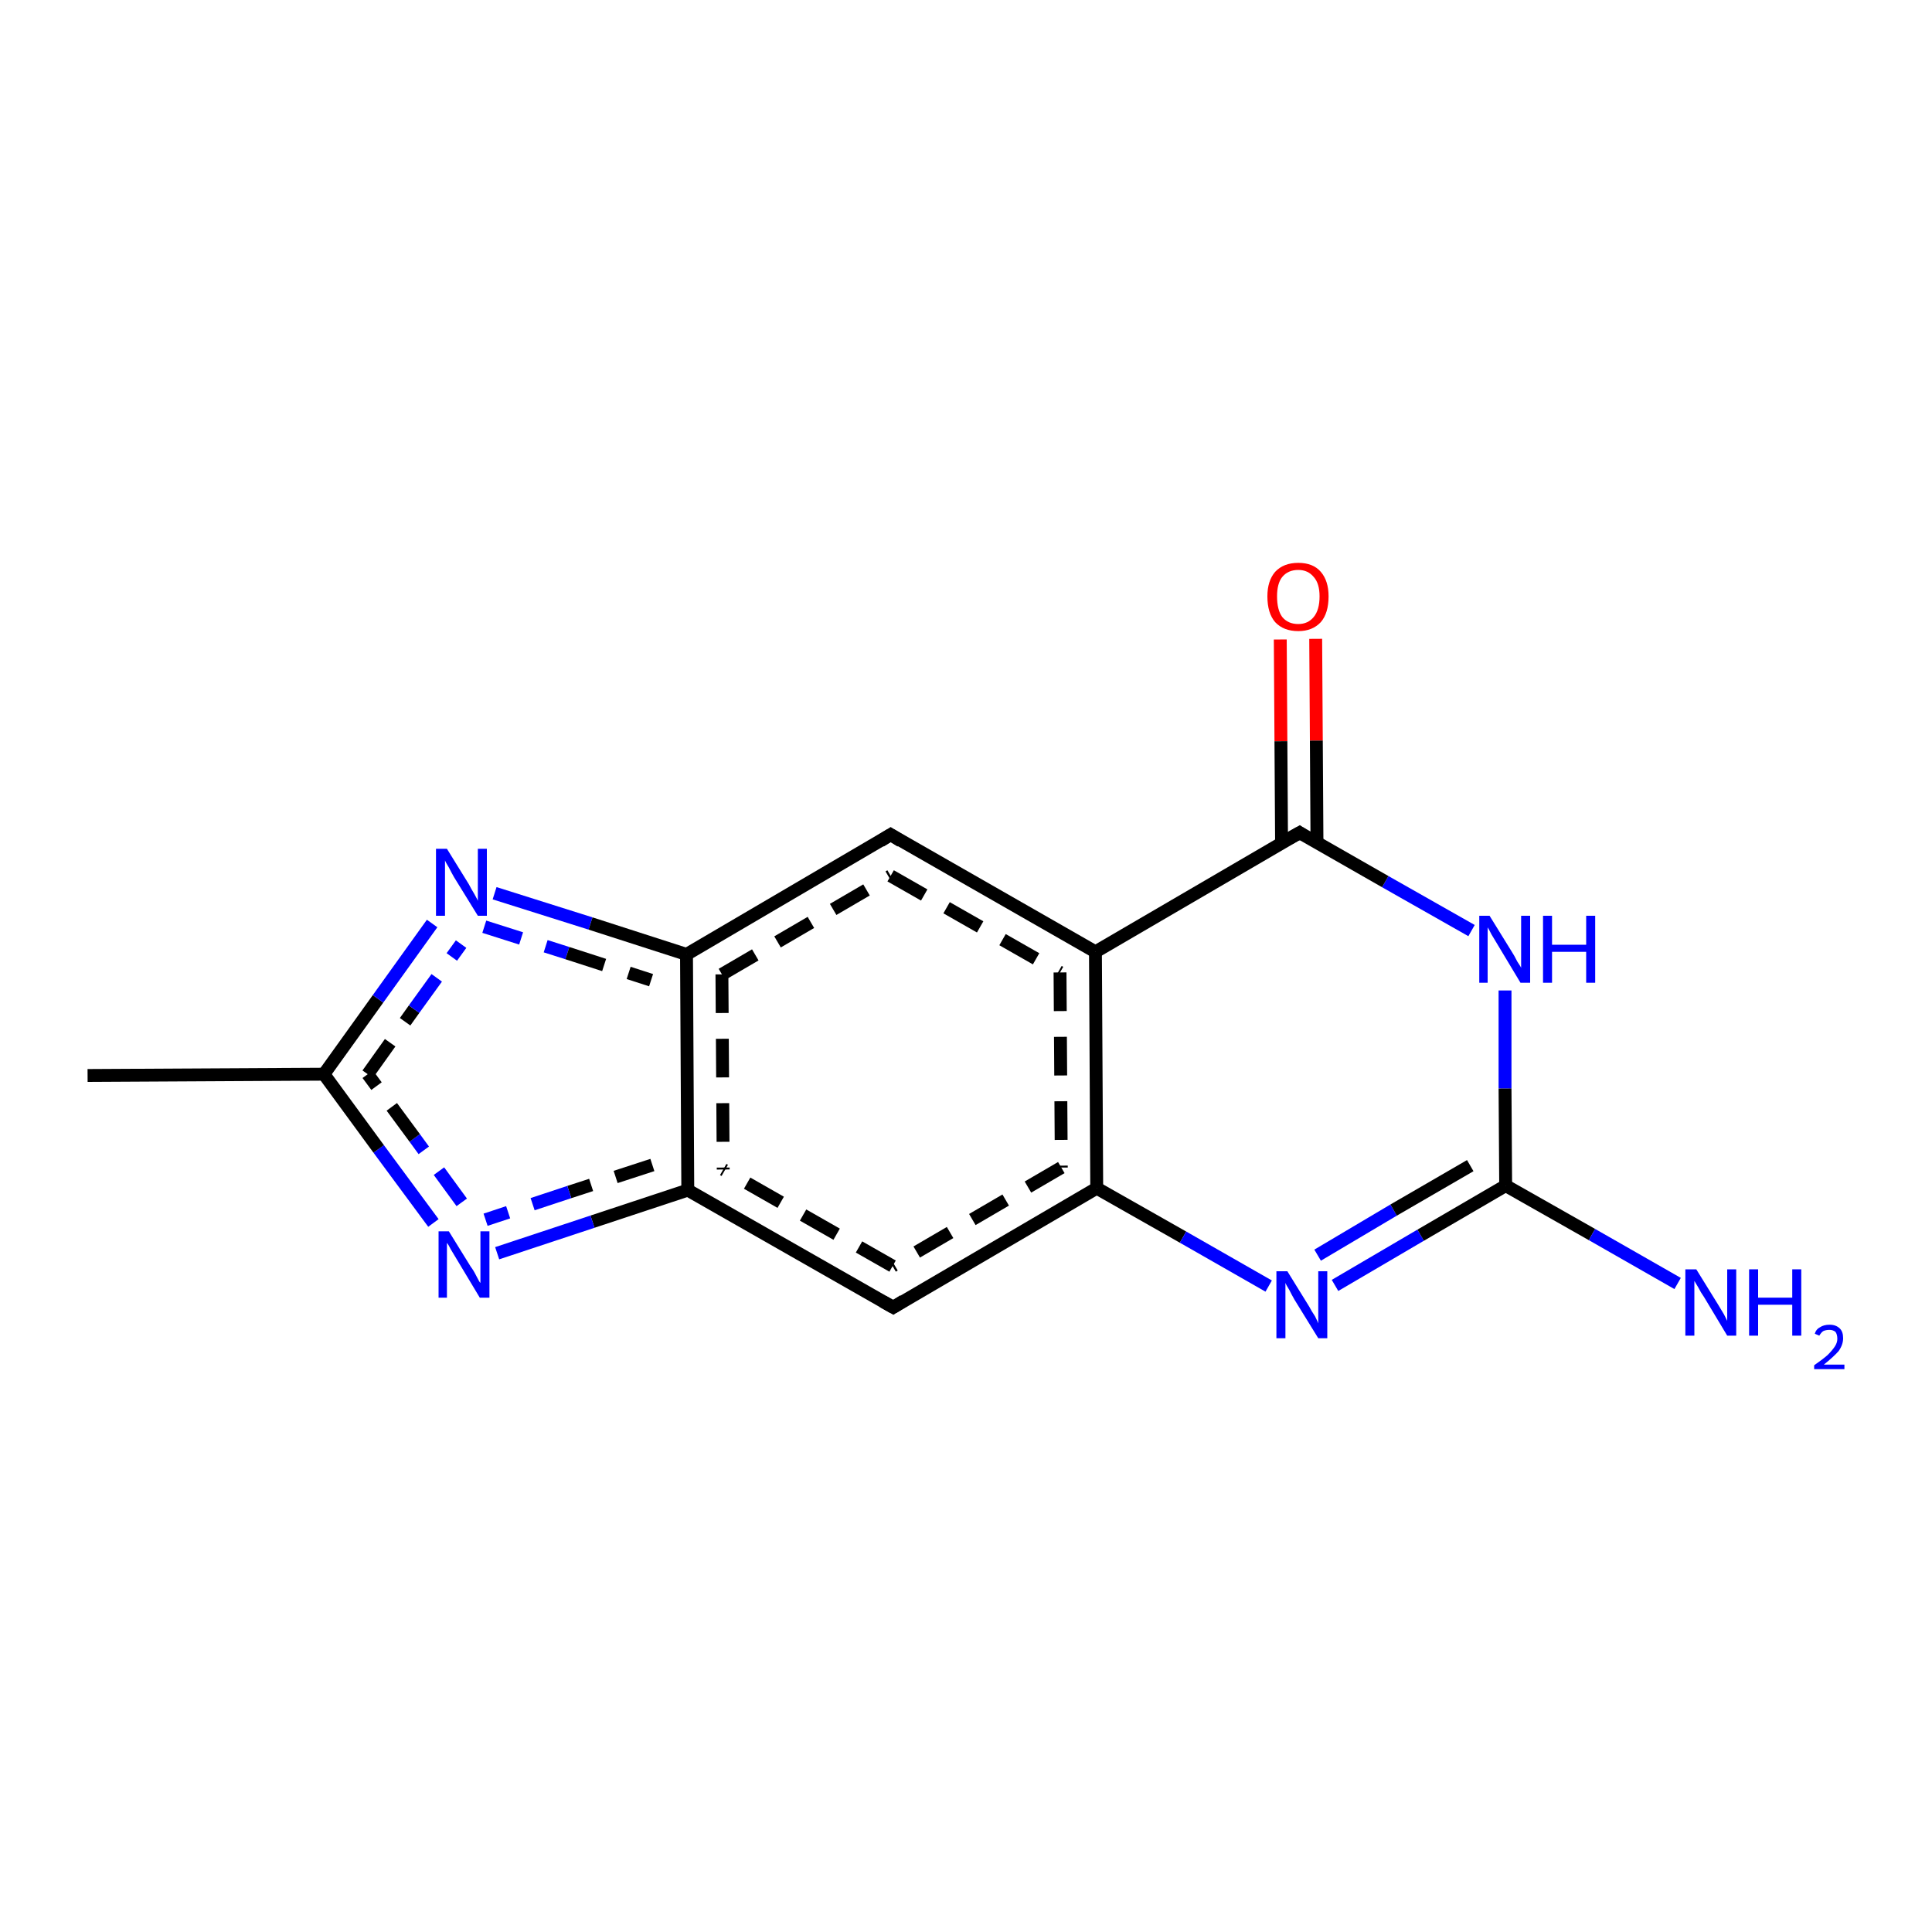 <?xml version='1.0' encoding='iso-8859-1'?>
<svg version='1.1' baseProfile='full'
              xmlns='http://www.w3.org/2000/svg'
                      xmlns:rdkit='http://www.rdkit.org/xml'
                      xmlns:xlink='http://www.w3.org/1999/xlink'
                  xml:space='preserve'
width='300px' height='300px' viewBox='0 0 300 300'>
<!-- END OF HEADER -->
<rect style='opacity:1.0;fill:#FFFFFF;stroke:none' width='300.0' height='300.0' x='0.0' y='0.0'> </rect>
<path class='bond-0 atom-0 atom-1' d='M 204.3,99.2 L 204.4,115.0' style='fill:none;fill-rule:evenodd;stroke:#FF0000;stroke-width:2.0px;stroke-linecap:butt;stroke-linejoin:miter;stroke-opacity:1' />
<path class='bond-0 atom-0 atom-1' d='M 204.4,115.0 L 204.5,130.9' style='fill:none;fill-rule:evenodd;stroke:#000000;stroke-width:2.0px;stroke-linecap:butt;stroke-linejoin:miter;stroke-opacity:1' />
<path class='bond-0 atom-0 atom-1' d='M 198.8,99.3 L 198.9,115.1' style='fill:none;fill-rule:evenodd;stroke:#FF0000;stroke-width:2.0px;stroke-linecap:butt;stroke-linejoin:miter;stroke-opacity:1' />
<path class='bond-0 atom-0 atom-1' d='M 198.9,115.1 L 199.0,130.9' style='fill:none;fill-rule:evenodd;stroke:#000000;stroke-width:2.0px;stroke-linecap:butt;stroke-linejoin:miter;stroke-opacity:1' />
<path class='bond-1 atom-1 atom-2' d='M 201.8,129.3 L 170.1,147.8' style='fill:none;fill-rule:evenodd;stroke:#000000;stroke-width:2.0px;stroke-linecap:butt;stroke-linejoin:miter;stroke-opacity:1' />
<path class='bond-2 atom-2 atom-3' d='M 170.1,147.8 L 170.3,184.5' style='fill:none;fill-rule:evenodd;stroke:#000000;stroke-width:2.0px;stroke-linecap:butt;stroke-linejoin:miter;stroke-opacity:1' />
<path class='bond-2 atom-2 atom-3' d='M 164.6,151.0 L 164.8,181.3' style='fill:none;fill-rule:evenodd;stroke:#000000;stroke-width:2.0px;stroke-linecap:butt;stroke-linejoin:miter;stroke-opacity:1;stroke-dasharray:6,4' />
<path class='bond-3 atom-3 atom-4' d='M 170.3,184.5 L 183.7,192.1' style='fill:none;fill-rule:evenodd;stroke:#000000;stroke-width:2.0px;stroke-linecap:butt;stroke-linejoin:miter;stroke-opacity:1' />
<path class='bond-3 atom-3 atom-4' d='M 183.7,192.1 L 197.0,199.7' style='fill:none;fill-rule:evenodd;stroke:#0000FF;stroke-width:2.0px;stroke-linecap:butt;stroke-linejoin:miter;stroke-opacity:1' />
<path class='bond-4 atom-4 atom-5' d='M 207.3,199.6 L 220.6,191.8' style='fill:none;fill-rule:evenodd;stroke:#0000FF;stroke-width:2.0px;stroke-linecap:butt;stroke-linejoin:miter;stroke-opacity:1' />
<path class='bond-4 atom-4 atom-5' d='M 220.6,191.8 L 233.8,184.1' style='fill:none;fill-rule:evenodd;stroke:#000000;stroke-width:2.0px;stroke-linecap:butt;stroke-linejoin:miter;stroke-opacity:1' />
<path class='bond-4 atom-4 atom-5' d='M 204.6,194.9 L 216.4,187.9' style='fill:none;fill-rule:evenodd;stroke:#0000FF;stroke-width:2.0px;stroke-linecap:butt;stroke-linejoin:miter;stroke-opacity:1' />
<path class='bond-4 atom-4 atom-5' d='M 216.4,187.9 L 228.3,181.0' style='fill:none;fill-rule:evenodd;stroke:#000000;stroke-width:2.0px;stroke-linecap:butt;stroke-linejoin:miter;stroke-opacity:1' />
<path class='bond-5 atom-5 atom-6' d='M 233.8,184.1 L 247.2,191.7' style='fill:none;fill-rule:evenodd;stroke:#000000;stroke-width:2.0px;stroke-linecap:butt;stroke-linejoin:miter;stroke-opacity:1' />
<path class='bond-5 atom-5 atom-6' d='M 247.2,191.7 L 260.5,199.3' style='fill:none;fill-rule:evenodd;stroke:#0000FF;stroke-width:2.0px;stroke-linecap:butt;stroke-linejoin:miter;stroke-opacity:1' />
<path class='bond-6 atom-5 atom-7' d='M 233.8,184.1 L 233.7,169.0' style='fill:none;fill-rule:evenodd;stroke:#000000;stroke-width:2.0px;stroke-linecap:butt;stroke-linejoin:miter;stroke-opacity:1' />
<path class='bond-6 atom-5 atom-7' d='M 233.7,169.0 L 233.7,153.8' style='fill:none;fill-rule:evenodd;stroke:#0000FF;stroke-width:2.0px;stroke-linecap:butt;stroke-linejoin:miter;stroke-opacity:1' />
<path class='bond-7 atom-3 atom-8' d='M 170.3,184.5 L 138.7,203.0' style='fill:none;fill-rule:evenodd;stroke:#000000;stroke-width:2.0px;stroke-linecap:butt;stroke-linejoin:miter;stroke-opacity:1' />
<path class='bond-7 atom-3 atom-8' d='M 164.8,181.3 L 138.6,196.6' style='fill:none;fill-rule:evenodd;stroke:#000000;stroke-width:2.0px;stroke-linecap:butt;stroke-linejoin:miter;stroke-opacity:1;stroke-dasharray:6,4' />
<path class='bond-8 atom-8 atom-9' d='M 138.7,203.0 L 106.8,184.8' style='fill:none;fill-rule:evenodd;stroke:#000000;stroke-width:2.0px;stroke-linecap:butt;stroke-linejoin:miter;stroke-opacity:1' />
<path class='bond-8 atom-8 atom-9' d='M 138.6,196.6 L 112.3,181.6' style='fill:none;fill-rule:evenodd;stroke:#000000;stroke-width:2.0px;stroke-linecap:butt;stroke-linejoin:miter;stroke-opacity:1;stroke-dasharray:6,4' />
<path class='bond-9 atom-9 atom-10' d='M 106.8,184.8 L 92.0,189.7' style='fill:none;fill-rule:evenodd;stroke:#000000;stroke-width:2.0px;stroke-linecap:butt;stroke-linejoin:miter;stroke-opacity:1' />
<path class='bond-9 atom-9 atom-10' d='M 92.0,189.7 L 77.2,194.6' style='fill:none;fill-rule:evenodd;stroke:#0000FF;stroke-width:2.0px;stroke-linecap:butt;stroke-linejoin:miter;stroke-opacity:1' />
<path class='bond-9 atom-9 atom-10' d='M 101.3,180.9 L 88.4,185.1' style='fill:none;fill-rule:evenodd;stroke:#000000;stroke-width:2.0px;stroke-linecap:butt;stroke-linejoin:miter;stroke-opacity:1;stroke-dasharray:6,4' />
<path class='bond-9 atom-9 atom-10' d='M 88.4,185.1 L 75.4,189.4' style='fill:none;fill-rule:evenodd;stroke:#0000FF;stroke-width:2.0px;stroke-linecap:butt;stroke-linejoin:miter;stroke-opacity:1;stroke-dasharray:6,4' />
<path class='bond-10 atom-10 atom-11' d='M 67.3,189.9 L 58.8,178.4' style='fill:none;fill-rule:evenodd;stroke:#0000FF;stroke-width:2.0px;stroke-linecap:butt;stroke-linejoin:miter;stroke-opacity:1' />
<path class='bond-10 atom-10 atom-11' d='M 58.8,178.4 L 50.3,166.8' style='fill:none;fill-rule:evenodd;stroke:#000000;stroke-width:2.0px;stroke-linecap:butt;stroke-linejoin:miter;stroke-opacity:1' />
<path class='bond-10 atom-10 atom-11' d='M 71.7,186.7 L 64.4,176.7' style='fill:none;fill-rule:evenodd;stroke:#0000FF;stroke-width:2.0px;stroke-linecap:butt;stroke-linejoin:miter;stroke-opacity:1;stroke-dasharray:6,4' />
<path class='bond-10 atom-10 atom-11' d='M 64.4,176.7 L 57.1,166.8' style='fill:none;fill-rule:evenodd;stroke:#000000;stroke-width:2.0px;stroke-linecap:butt;stroke-linejoin:miter;stroke-opacity:1;stroke-dasharray:6,4' />
<path class='bond-11 atom-11 atom-12' d='M 50.3,166.8 L 58.7,155.1' style='fill:none;fill-rule:evenodd;stroke:#000000;stroke-width:2.0px;stroke-linecap:butt;stroke-linejoin:miter;stroke-opacity:1' />
<path class='bond-11 atom-11 atom-12' d='M 58.7,155.1 L 67.1,143.4' style='fill:none;fill-rule:evenodd;stroke:#0000FF;stroke-width:2.0px;stroke-linecap:butt;stroke-linejoin:miter;stroke-opacity:1' />
<path class='bond-11 atom-11 atom-12' d='M 57.1,166.8 L 64.3,156.7' style='fill:none;fill-rule:evenodd;stroke:#000000;stroke-width:2.0px;stroke-linecap:butt;stroke-linejoin:miter;stroke-opacity:1;stroke-dasharray:6,4' />
<path class='bond-11 atom-11 atom-12' d='M 64.3,156.7 L 71.6,146.6' style='fill:none;fill-rule:evenodd;stroke:#0000FF;stroke-width:2.0px;stroke-linecap:butt;stroke-linejoin:miter;stroke-opacity:1;stroke-dasharray:6,4' />
<path class='bond-12 atom-12 atom-13' d='M 76.8,138.7 L 91.7,143.4' style='fill:none;fill-rule:evenodd;stroke:#0000FF;stroke-width:2.0px;stroke-linecap:butt;stroke-linejoin:miter;stroke-opacity:1' />
<path class='bond-12 atom-12 atom-13' d='M 91.7,143.4 L 106.6,148.2' style='fill:none;fill-rule:evenodd;stroke:#000000;stroke-width:2.0px;stroke-linecap:butt;stroke-linejoin:miter;stroke-opacity:1' />
<path class='bond-12 atom-12 atom-13' d='M 75.2,143.9 L 88.1,148.0' style='fill:none;fill-rule:evenodd;stroke:#0000FF;stroke-width:2.0px;stroke-linecap:butt;stroke-linejoin:miter;stroke-opacity:1;stroke-dasharray:6,4' />
<path class='bond-12 atom-12 atom-13' d='M 88.1,148.0 L 101.1,152.2' style='fill:none;fill-rule:evenodd;stroke:#000000;stroke-width:2.0px;stroke-linecap:butt;stroke-linejoin:miter;stroke-opacity:1;stroke-dasharray:6,4' />
<path class='bond-13 atom-13 atom-14' d='M 106.6,148.2 L 138.3,129.6' style='fill:none;fill-rule:evenodd;stroke:#000000;stroke-width:2.0px;stroke-linecap:butt;stroke-linejoin:miter;stroke-opacity:1' />
<path class='bond-13 atom-13 atom-14' d='M 112.1,151.3 L 138.3,136.0' style='fill:none;fill-rule:evenodd;stroke:#000000;stroke-width:2.0px;stroke-linecap:butt;stroke-linejoin:miter;stroke-opacity:1;stroke-dasharray:6,4' />
<path class='bond-14 atom-11 atom-15' d='M 50.3,166.8 L 13.6,167.0' style='fill:none;fill-rule:evenodd;stroke:#000000;stroke-width:2.0px;stroke-linecap:butt;stroke-linejoin:miter;stroke-opacity:1' />
<path class='bond-15 atom-7 atom-1' d='M 228.5,144.5 L 215.1,136.9' style='fill:none;fill-rule:evenodd;stroke:#0000FF;stroke-width:2.0px;stroke-linecap:butt;stroke-linejoin:miter;stroke-opacity:1' />
<path class='bond-15 atom-7 atom-1' d='M 215.1,136.9 L 201.8,129.3' style='fill:none;fill-rule:evenodd;stroke:#000000;stroke-width:2.0px;stroke-linecap:butt;stroke-linejoin:miter;stroke-opacity:1' />
<path class='bond-16 atom-13 atom-9' d='M 106.6,148.2 L 106.8,184.8' style='fill:none;fill-rule:evenodd;stroke:#000000;stroke-width:2.0px;stroke-linecap:butt;stroke-linejoin:miter;stroke-opacity:1' />
<path class='bond-16 atom-13 atom-9' d='M 112.1,151.3 L 112.3,181.6' style='fill:none;fill-rule:evenodd;stroke:#000000;stroke-width:2.0px;stroke-linecap:butt;stroke-linejoin:miter;stroke-opacity:1;stroke-dasharray:6,4' />
<path class='bond-17 atom-14 atom-2' d='M 138.3,129.6 L 170.1,147.8' style='fill:none;fill-rule:evenodd;stroke:#000000;stroke-width:2.0px;stroke-linecap:butt;stroke-linejoin:miter;stroke-opacity:1' />
<path class='bond-17 atom-14 atom-2' d='M 138.3,136.0 L 164.6,151.0' style='fill:none;fill-rule:evenodd;stroke:#000000;stroke-width:2.0px;stroke-linecap:butt;stroke-linejoin:miter;stroke-opacity:1;stroke-dasharray:6,4' />
<path d='M 200.2,130.2 L 201.8,129.3 L 202.4,129.7' style='fill:none;stroke:#000000;stroke-width:2.0px;stroke-linecap:butt;stroke-linejoin:miter;stroke-opacity:1;' />
<path d='M 140.3,202.0 L 138.7,203.0 L 137.1,202.1' style='fill:none;stroke:#000000;stroke-width:2.0px;stroke-linecap:butt;stroke-linejoin:miter;stroke-opacity:1;' />
<path d='M 136.7,130.6 L 138.3,129.6 L 139.9,130.6' style='fill:none;stroke:#000000;stroke-width:2.0px;stroke-linecap:butt;stroke-linejoin:miter;stroke-opacity:1;' />
<path class='atom-0' d='M 196.8 92.6
Q 196.8 90.2, 198.0 88.8
Q 199.3 87.4, 201.6 87.4
Q 203.9 87.4, 205.1 88.8
Q 206.3 90.2, 206.3 92.6
Q 206.3 95.2, 205.1 96.6
Q 203.8 98.0, 201.6 98.0
Q 199.3 98.0, 198.0 96.6
Q 196.8 95.2, 196.8 92.6
M 201.6 96.9
Q 203.1 96.9, 204.0 95.8
Q 204.9 94.7, 204.9 92.6
Q 204.9 90.6, 204.0 89.6
Q 203.1 88.5, 201.6 88.5
Q 200.0 88.5, 199.1 89.6
Q 198.3 90.6, 198.3 92.6
Q 198.3 94.7, 199.1 95.8
Q 200.0 96.9, 201.6 96.9
' fill='#FF0000'/>
<path class='atom-4' d='M 199.9 197.4
L 203.3 202.9
Q 203.6 203.5, 204.2 204.4
Q 204.7 205.4, 204.7 205.5
L 204.7 197.4
L 206.1 197.4
L 206.1 207.8
L 204.7 207.8
L 201.0 201.8
Q 200.6 201.1, 200.2 200.3
Q 199.7 199.5, 199.6 199.2
L 199.6 207.8
L 198.2 207.8
L 198.2 197.4
L 199.9 197.4
' fill='#0000FF'/>
<path class='atom-6' d='M 263.4 197.1
L 266.8 202.6
Q 267.1 203.1, 267.7 204.1
Q 268.2 205.1, 268.2 205.1
L 268.2 197.1
L 269.6 197.1
L 269.6 207.4
L 268.2 207.4
L 264.6 201.4
Q 264.1 200.7, 263.7 199.9
Q 263.2 199.1, 263.1 198.9
L 263.1 207.4
L 261.7 207.4
L 261.7 197.1
L 263.4 197.1
' fill='#0000FF'/>
<path class='atom-6' d='M 271.6 197.1
L 273.0 197.1
L 273.0 201.5
L 278.3 201.5
L 278.3 197.1
L 279.7 197.1
L 279.7 207.4
L 278.3 207.4
L 278.3 202.6
L 273.0 202.6
L 273.0 207.4
L 271.6 207.4
L 271.6 197.1
' fill='#0000FF'/>
<path class='atom-6' d='M 281.8 207.1
Q 282.0 206.4, 282.6 206.1
Q 283.2 205.7, 284.1 205.7
Q 285.1 205.7, 285.7 206.3
Q 286.2 206.8, 286.2 207.8
Q 286.2 208.8, 285.5 209.8
Q 284.7 210.7, 283.2 211.9
L 286.4 211.9
L 286.4 212.6
L 281.7 212.6
L 281.7 212.0
Q 283.0 211.1, 283.8 210.4
Q 284.5 209.7, 284.9 209.1
Q 285.3 208.5, 285.3 207.9
Q 285.3 207.2, 285.0 206.8
Q 284.6 206.5, 284.1 206.5
Q 283.5 206.5, 283.1 206.7
Q 282.8 206.9, 282.5 207.4
L 281.8 207.1
' fill='#0000FF'/>
<path class='atom-7' d='M 231.3 142.2
L 234.7 147.7
Q 235.1 148.3, 235.6 149.3
Q 236.2 150.2, 236.2 150.3
L 236.2 142.2
L 237.6 142.2
L 237.6 152.6
L 236.1 152.6
L 232.5 146.6
Q 232.1 145.9, 231.6 145.1
Q 231.2 144.3, 231.0 144.0
L 231.0 152.6
L 229.7 152.6
L 229.7 142.2
L 231.3 142.2
' fill='#0000FF'/>
<path class='atom-7' d='M 239.6 142.2
L 241.0 142.2
L 241.0 146.7
L 246.3 146.7
L 246.3 142.2
L 247.7 142.2
L 247.7 152.6
L 246.3 152.6
L 246.3 147.8
L 241.0 147.8
L 241.0 152.6
L 239.6 152.6
L 239.6 142.2
' fill='#0000FF'/>
<path class='atom-10' d='M 69.7 191.2
L 73.1 196.7
Q 73.5 197.2, 74.0 198.2
Q 74.5 199.2, 74.6 199.2
L 74.6 191.2
L 76.0 191.2
L 76.0 201.5
L 74.5 201.5
L 70.9 195.5
Q 70.5 194.8, 70.0 194.0
Q 69.6 193.2, 69.4 193.0
L 69.4 201.5
L 68.1 201.5
L 68.1 191.2
L 69.7 191.2
' fill='#0000FF'/>
<path class='atom-12' d='M 69.4 131.8
L 72.8 137.3
Q 73.1 137.9, 73.7 138.9
Q 74.2 139.8, 74.2 139.9
L 74.2 131.8
L 75.6 131.8
L 75.6 142.2
L 74.2 142.2
L 70.5 136.2
Q 70.1 135.5, 69.7 134.7
Q 69.2 133.9, 69.1 133.6
L 69.1 142.2
L 67.7 142.2
L 67.7 131.8
L 69.4 131.8
' fill='#0000FF'/>
</svg>
